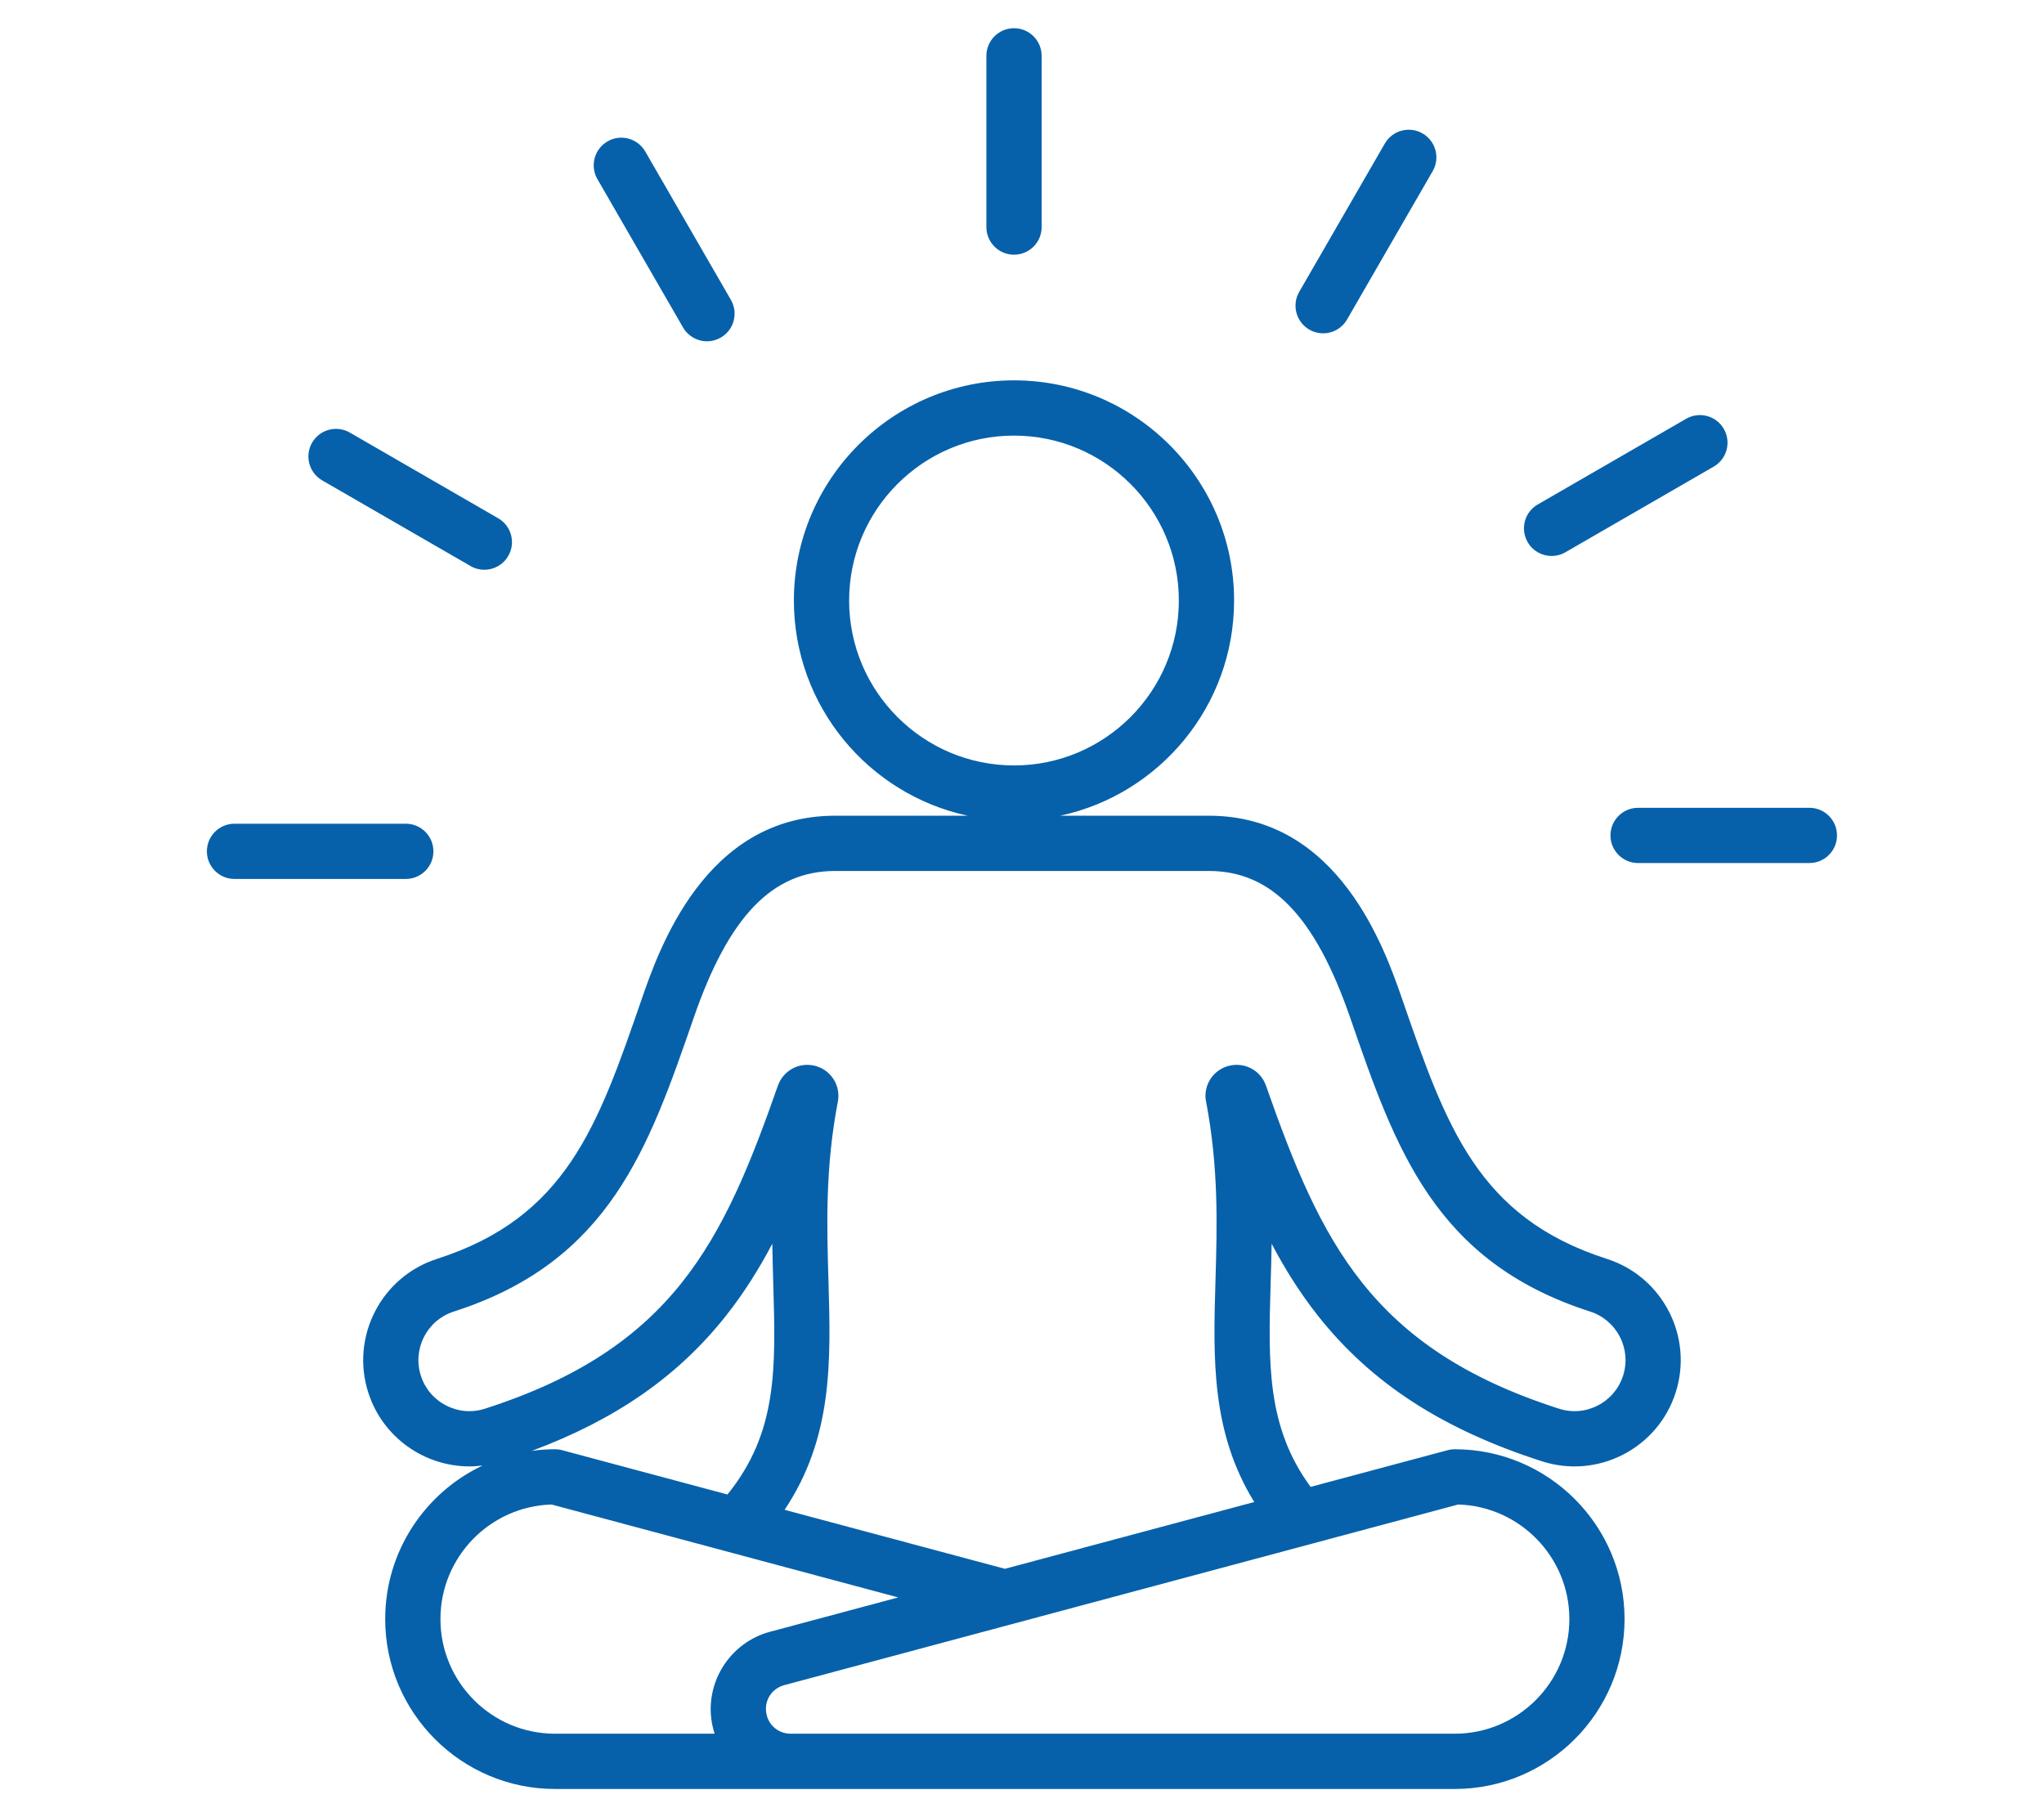 <svg xmlns="http://www.w3.org/2000/svg" xmlns:xlink="http://www.w3.org/1999/xlink" width="180" zoomAndPan="magnify" viewBox="0 0 135 120" height="160" preserveAspectRatio="xMidYMid meet" version="1.0"><defs><clipPath id="c39885fcff"><path d="M 13.648 1.863 L 121.648 1.863 L 121.648 118.113 L 13.648 118.113 Z M 13.648 1.863 " clip-rule="nonzero"/></clipPath></defs><rect x="-13.5" width="162" fill="#ffffff" y="-12" height="144" fill-opacity="1"/><rect x="-13.5" width="162" fill="#ffffff" y="-12" height="144" fill-opacity="1"/><g clip-path="url(#c39885fcff)"><path fill="#0661aa" d="M 106.133 83.133 C 97.594 80.395 95.512 74.363 92.625 66.023 C 91.477 62.699 88.426 53.867 79.844 53.867 L 70.023 53.867 C 76.578 52.461 81.508 46.625 81.508 39.656 C 81.508 31.641 74.988 25.117 66.973 25.117 C 58.953 25.117 52.434 31.641 52.434 39.656 C 52.434 46.625 57.363 52.461 63.918 53.867 L 55.152 53.867 C 46.57 53.867 43.516 62.699 42.367 66.023 C 39.484 74.363 37.398 80.395 28.859 83.133 C 25.176 84.316 23.141 88.277 24.324 91.961 C 25.277 94.934 28.039 96.836 31.008 96.836 C 31.297 96.836 31.586 96.812 31.875 96.777 C 28.074 98.574 25.441 102.445 25.441 106.918 C 25.441 113.102 30.473 118.137 36.656 118.137 L 96.082 118.137 C 102.266 118.137 107.297 113.102 107.297 106.918 C 107.297 100.734 102.266 95.703 96.082 95.703 C 95.922 95.703 95.766 95.723 95.609 95.766 L 86.562 98.188 C 83.645 94.223 83.77 89.988 83.922 84.727 C 83.949 83.887 83.973 83.023 83.988 82.133 C 84.867 83.801 85.871 85.402 87.062 86.906 C 90.574 91.34 95.27 94.387 101.844 96.5 C 103.629 97.07 105.531 96.914 107.199 96.059 C 108.863 95.199 110.098 93.746 110.672 91.961 C 111.855 88.277 109.82 84.316 106.133 83.133 Z M 56.082 39.656 C 56.082 33.652 60.965 28.766 66.973 28.766 C 72.977 28.766 77.859 33.652 77.859 39.656 C 77.859 45.66 72.977 50.547 66.973 50.547 C 60.965 50.547 56.082 45.66 56.082 39.656 Z M 48.047 98.691 L 37.129 95.766 C 36.973 95.723 36.816 95.703 36.656 95.703 C 36.137 95.703 35.629 95.742 35.129 95.809 C 40.68 93.738 44.785 90.879 47.934 86.906 C 49.125 85.402 50.129 83.801 51.008 82.133 C 51.02 83.023 51.047 83.887 51.07 84.727 C 51.238 90.395 51.359 94.59 48.047 98.691 Z M 29.09 106.918 C 29.09 102.82 32.359 99.473 36.43 99.352 L 59.324 105.488 L 50.852 107.758 C 48.305 108.441 46.641 110.93 46.984 113.543 C 47.027 113.871 47.102 114.184 47.199 114.488 L 36.656 114.488 C 32.484 114.488 29.09 111.094 29.09 106.918 Z M 96.309 99.352 C 100.379 99.473 103.652 102.82 103.652 106.918 C 103.652 111.094 100.254 114.488 96.082 114.488 L 52.219 114.488 C 51.391 114.488 50.711 113.891 50.602 113.07 C 50.492 112.246 50.996 111.496 51.797 111.281 Z M 107.199 90.848 C 106.922 91.703 106.332 92.402 105.531 92.812 C 104.73 93.227 103.816 93.301 102.961 93.023 C 90.531 89.035 87.23 81.988 83.613 71.691 C 83.281 70.742 82.32 70.18 81.328 70.348 C 80.34 70.516 79.617 71.367 79.617 72.371 C 79.617 72.488 79.629 72.602 79.652 72.715 C 80.496 77.117 80.387 80.93 80.277 84.617 C 80.129 89.711 79.988 94.562 82.84 99.188 L 66.371 103.598 L 51.82 99.703 C 55.016 94.918 54.871 89.895 54.719 84.617 C 54.609 80.93 54.496 77.117 55.344 72.715 C 55.363 72.602 55.375 72.488 55.375 72.371 C 55.375 71.367 54.656 70.516 53.664 70.348 C 52.676 70.18 51.715 70.742 51.379 71.691 C 47.766 81.988 44.465 89.035 32.035 93.023 C 31.176 93.301 30.266 93.227 29.465 92.812 C 28.664 92.402 28.07 91.703 27.797 90.848 C 27.52 89.988 27.598 89.074 28.008 88.277 C 28.418 87.477 29.117 86.883 29.977 86.609 C 40.25 83.309 42.828 75.852 45.816 67.215 C 48.133 60.508 51.012 57.516 55.152 57.516 L 79.844 57.516 C 83.98 57.516 86.859 60.508 89.18 67.215 C 92.164 75.852 94.746 83.309 105.02 86.609 C 105.875 86.883 106.574 87.477 106.988 88.277 C 107.398 89.078 107.473 89.988 107.199 90.848 Z M 65.148 14.996 L 65.148 3.688 C 65.148 2.68 65.965 1.863 66.973 1.863 C 67.98 1.863 68.797 2.68 68.797 3.688 L 68.797 14.996 C 68.797 16.004 67.98 16.82 66.973 16.82 C 65.965 16.82 65.148 16.004 65.148 14.996 Z M 39.457 11.828 C 38.953 10.957 39.254 9.84 40.125 9.336 C 41 8.832 42.113 9.133 42.617 10.004 L 48.273 19.801 C 48.777 20.672 48.48 21.789 47.605 22.293 C 47.32 22.457 47.004 22.539 46.695 22.539 C 46.066 22.539 45.453 22.211 45.113 21.625 Z M 20.613 29.234 C 21.117 28.359 22.234 28.062 23.105 28.566 L 32.902 34.223 C 33.777 34.727 34.074 35.84 33.57 36.711 C 33.234 37.297 32.621 37.625 31.988 37.625 C 31.68 37.625 31.367 37.547 31.078 37.379 L 21.281 31.723 C 20.41 31.219 20.109 30.105 20.613 29.234 Z M 26.801 58.043 L 15.488 58.043 C 14.484 58.043 13.664 57.227 13.664 56.219 C 13.664 55.211 14.484 54.395 15.488 54.395 L 26.801 54.395 C 27.809 54.395 28.625 55.211 28.625 56.219 C 28.625 57.227 27.809 58.043 26.801 58.043 Z M 85.809 19.273 L 91.465 9.477 C 91.969 8.605 93.086 8.309 93.957 8.812 C 94.828 9.316 95.129 10.43 94.625 11.301 L 88.969 21.098 C 88.633 21.684 88.02 22.012 87.387 22.012 C 87.078 22.012 86.766 21.934 86.477 21.766 C 85.605 21.262 85.305 20.148 85.809 19.273 Z M 100.898 35.801 C 100.395 34.93 100.691 33.812 101.566 33.312 L 111.363 27.656 C 112.234 27.152 113.348 27.449 113.852 28.32 C 114.355 29.195 114.059 30.309 113.188 30.812 L 103.391 36.469 C 103.102 36.637 102.789 36.715 102.48 36.715 C 101.848 36.715 101.234 36.387 100.898 35.801 Z M 121.328 55.168 C 121.328 56.176 120.512 56.992 119.504 56.992 L 108.191 56.992 C 107.184 56.992 106.367 56.176 106.367 55.168 C 106.367 54.16 107.184 53.344 108.191 53.344 L 119.504 53.344 C 120.512 53.344 121.328 54.16 121.328 55.168 Z M 121.328 55.168 " fill-opacity="1" fill-rule="nonzero"/></g></svg>